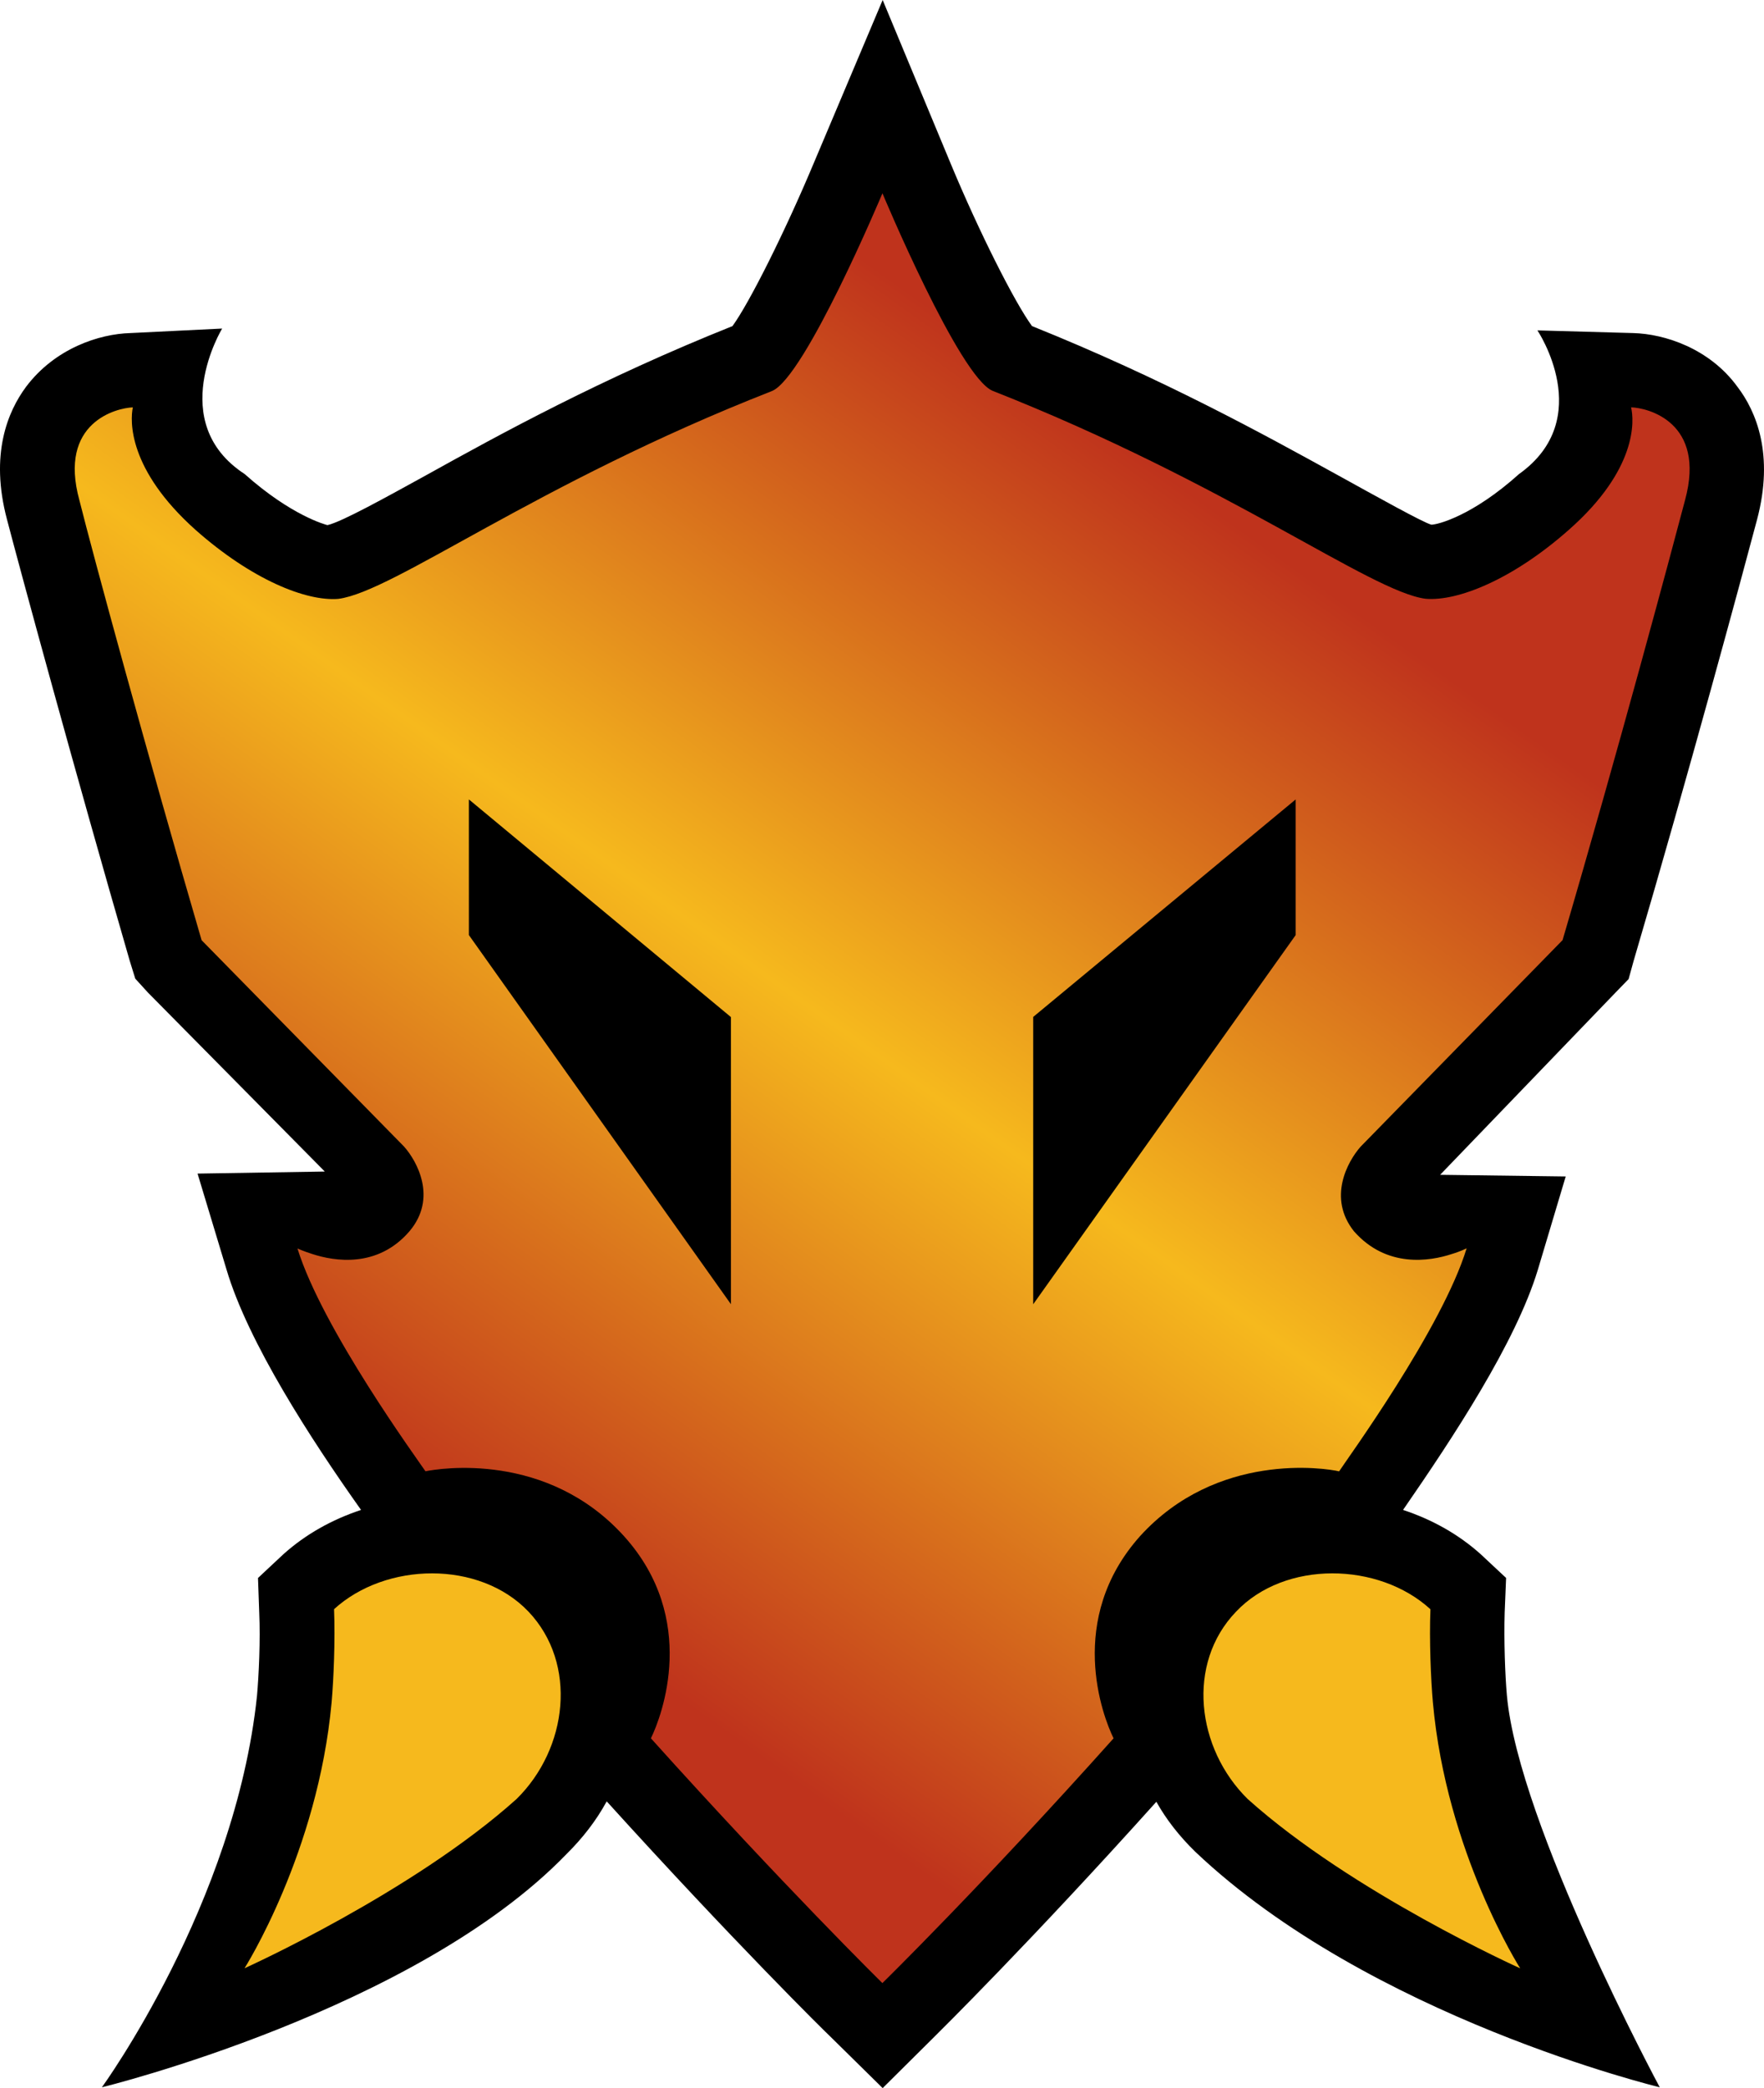 <svg xmlns="http://www.w3.org/2000/svg" width="253.536" height="299.999"><g transform="translate(-.233)"><path d="m127.096 0-9.954 23.557c-4.064 9.689-9.187 19.937-11.632 23.294-18.844 7.536-33.39 15.516-44.049 21.436C55.777 71.41 49.329 75 47.296 75.444c-.235-.06-5.153-1.325-11.896-7.335-11.425-7.449-3.239-20.905-3.239-20.905l-13.162.646c-4.535.12-10.866 2.209-15.018 7.718-2.62 3.531-5.241 9.686-2.739 19.081 1.973 7.538 9.806 36.363 17.639 63.396l.795 2.56 1.826 2.005 25.412 25.705-18.286.295 4.152 13.752c3.092 10.483 12.191 24.498 19.346 34.57-4.181 1.383-7.98 3.502-11.189 6.39l-3.622 3.387.177 5.006c.177 3.915-.059 8.979-.324 11.955-3.151 29.918-22.291 56.213-22.291 56.213S59.87 288.898 81.632 266.4c2.385-2.356 4.328-4.887 5.801-7.598 18.198 20.084 31.536 33.246 32.125 33.776l7.538 7.421 7.48-7.423c.589-.586 13.869-13.691 31.859-33.714 1.443 2.59 3.357 5.005 5.596 7.184 25.117 23.821 66.754 33.834 66.754 33.834s-20.288-37.752-21.967-56.271c-.264-2.916-.441-7.98-.323-11.898l.206-5.004-3.622-3.387c-3.209-2.887-7.009-5.006-11.188-6.389 7.185-10.396 16.194-24.031 19.375-34.511l4.004-13.397-18.051-.236 25.206-26.179 1.884-1.942.707-2.562c7.98-27.092 15.754-55.921 17.756-63.459 2.475-9.335-.117-15.548-2.826-19.08-4.006-5.506-10.454-7.596-14.988-7.713l-13.752-.384s8.51 12.691-2.648 20.64c-6.686 6.008-11.691 7.275-12.604 7.275-1.325-.383-7.744-3.975-13.516-7.157-10.631-5.857-25.119-13.839-43.875-21.376-2.474-3.356-7.598-13.516-11.631-23.202Z"/><path d="M76.191 231.543c7.096 7.482 5.653 19.67-1.708 26.916-14.989 13.457-39.105 24.323-39.105 24.323s10.542-16.61 12.515-38.195c.293-3.324.53-8.951.353-13.396 7.42-6.771 20.878-7.066 27.945.352m129.989 13.055c-.296-3.326-.531-8.978-.354-13.396-7.421-6.802-20.935-7.068-27.944.354-7.186 7.478-5.683 19.668 1.68 26.91 14.987 13.458 39.164 24.323 39.164 24.323s-10.605-16.635-12.546-38.191" style="fill:#f6b91d"/><path d="M111.174 56.185C77.258 69.462 56.877 85.001 48.86 86.041c-4.671.374-12.484-2.8-20.502-9.893-9.765-8.719-9.428-15.715-9.033-17.62-2.285.075-10.777 2.107-7.677 13.356 1.894 7.572 9.69 36.274 17.561 63.196l29.098 29.65c1.897 2.127 4.79 7.422.786 12.158-4.592 5.352-10.807 4.314-13.973 3.278-1.303-.409-2.132-.796-2.132-.796 3.58 11.574 17.355 30.449 18.395 32.009 2.047-.416 17.494-2.897 28.553 9.338 10.702 11.877 5.441 25.779 3.851 29.028 19.05 21.178 33.268 35.168 33.268 35.168s14.238-13.936 33.23-35.166c-1.586-3.211-6.85-17.114 3.807-29.05 11.055-12.161 26.602-9.781 28.611-9.308.992-1.559 14.793-20.474 18.329-32.048 0 0-.856.448-2.118.82-3.178 1.057-9.393 2.052-14.076-3.259-3.818-4.799-.923-10.029.946-12.152l29.034-29.683c7.922-26.949 15.617-55.671 17.604-63.215 3.06-11.243-5.433-13.277-7.756-13.328.446 1.875.942 8.897-8.967 17.614-8.007 7.082-15.927 10.288-20.581 9.887-7.949-1.044-28.359-16.542-62.189-29.861-4.804-1.924-15.864-28.394-15.864-28.394s-11.128 26.503-15.891 28.415m-5.887 131.189-37.662-53.032-.001-19.491 37.662 31.271zm81.168-53.026-37.721 53.033V146.1l37.721-31.243z" style="fill:url(#a)"/><linearGradient id="a" x1="218.134" x2="40.138" y1="272.056" y2="22.771" gradientTransform="matrix(1 0 0 -1 0 301)" gradientUnits="userSpaceOnUse"><stop offset=".2" style="stop-color:#bf331c"/><stop offset=".5" style="stop-color:#f6b91d"/><stop offset=".8" style="stop-color:#bf331c"/></linearGradient></g></svg>